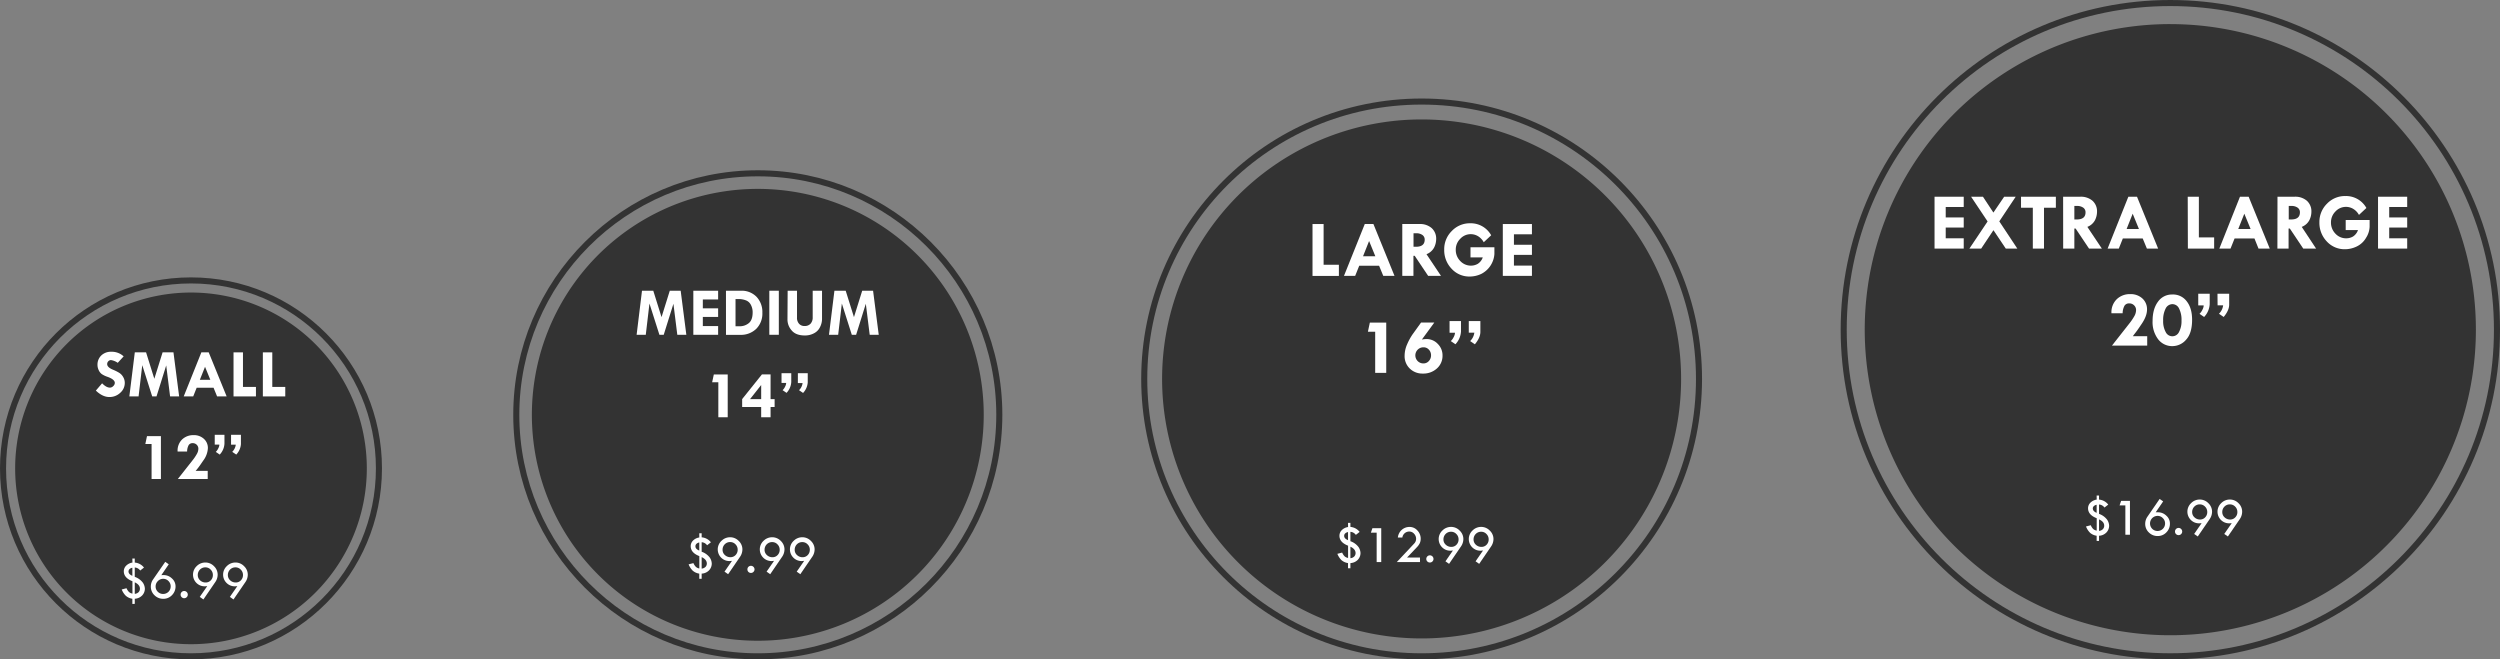 <svg id="Layer_2" data-name="Layer 2" xmlns="http://www.w3.org/2000/svg" viewBox="0 0 1237 326.25"><rect x="0" y="0" width="1237" height="326.25" fill="#808080" stroke="none"/><defs><style>.cls-1{fill:#333;}.cls-2{fill:none;stroke:#333;stroke-miterlimit:10;stroke-width:3px;}.cls-3{fill:#fff;}</style></defs><circle class="cls-1" cx="94.5" cy="231.75" r="86.5"/><path class="cls-1" d="M94.5,145.75a86,86,0,1,1-86,86,86.1,86.1,0,0,1,86-86m0-1a87,87,0,1,0,87,87,87,87,0,0,0-87-87Z"/><circle class="cls-2" cx="94.5" cy="231.75" r="93"/><g id="SMALL_12_6.99" data-name="SMALL 12”  $6.99"><path class="cls-3" d="M61.18,176.33l-2.92,3.2a8,8,0,0,0-3.32-1.36,1.83,1.83,0,0,0-1.35.59,2,2,0,0,0-.56,1.4c0,1.07,1,2,2.92,2.79a20.54,20.54,0,0,1,3.24,1.65A5.9,5.9,0,0,1,61,186.65a5.63,5.63,0,0,1,.74,2.84,6.41,6.41,0,0,1-2.26,4.88,7.67,7.67,0,0,1-5.36,2.08c-2.26,0-4.49-1.07-6.69-3.19l3.09-3.6c1.38,1.42,2.68,2.14,3.88,2.14a2.31,2.31,0,0,0,1.63-.76,2.18,2.18,0,0,0,.78-1.58c0-1.13-1.2-2.14-3.6-3a11.63,11.63,0,0,1-2.92-1.41,5,5,0,0,1-1.46-1.91,6,6,0,0,1-.59-2.56,6.25,6.25,0,0,1,1.9-4.72,6.84,6.84,0,0,1,4.94-1.81A8.6,8.6,0,0,1,61.18,176.33Z"/><path class="cls-3" d="M66.7,174.35h5.58l4.08,13.07,4.09-13.07h5.38l2.81,21.8H84.16l-1.92-15.34-4.8,15.34H75.31l-4.92-15.47-1.82,15.47H64Z"/><path class="cls-3" d="M99.63,174.35h3.64l8.88,21.8h-4.73l-1.75-4.29H97.31l-1.71,4.29H90.9Zm1.82,7.14-2.56,6.42h5.17Z"/><path class="cls-3" d="M115.55,174.35h4.67v17.1h6.42v4.7H115.55Z"/><path class="cls-3" d="M130.06,174.35h4.67v17.1h6.42v4.7H130.06Z"/><path class="cls-3" d="M72.73,215.8h6.89V237H75v-17.3H71.91Z"/><path class="cls-3" d="M96.78,233h6V237H88l7.23-9.18a22.68,22.68,0,0,0,2.24-3.32,5.31,5.31,0,0,0,.68-2.43,2.7,2.7,0,0,0-.81-2,2.77,2.77,0,0,0-2-.8,2.22,2.22,0,0,0-2,1,6.74,6.74,0,0,0-.76,3.14h-4.7a7.67,7.67,0,0,1,2.26-6,8,8,0,0,1,5.62-2.11,7.26,7.26,0,0,1,5.1,1.82,6,6,0,0,1,2,4.66,11.16,11.16,0,0,1-2.31,6.14l-1.26,1.84c-.5.74-1.13,1.59-1.9,2.54Z"/><path class="cls-3" d="M106.25,215.15h4.81v4.39a8.49,8.49,0,0,1-2.34,5.39l-1.94-1.33a5.93,5.93,0,0,0,1.21-1.73,4.5,4.5,0,0,0,.53-1.57V220h-2.27Zm8.08,0h4.88v4.57a8.43,8.43,0,0,1-2.31,5.21l-2-1.36a6,6,0,0,0,1.76-3.54h-2.34Z"/><path class="cls-3" d="M65.49,276.37h1.19v2a6.37,6.37,0,0,1,4.56,2.46l-1.87,1.48a3.59,3.59,0,0,0-2.69-1.52v4.64a8.54,8.54,0,0,1,4,2.87,5.73,5.73,0,0,1,1,2.95,4.82,4.82,0,0,1-1.31,3.35,5.45,5.45,0,0,1-3.68,1.66v2.55H65.49v-2.55a6.22,6.22,0,0,1-3.26-1.49,8.89,8.89,0,0,1-2-3.1l2.37-.62a6,6,0,0,0,1.23,1.87,3.41,3.41,0,0,0,1.7.79v-6.12q-4.27-1.65-4.27-4.92a3.85,3.85,0,0,1,1.14-2.75,5.45,5.45,0,0,1,3.13-1.55Zm0,8.55v-4a2.64,2.64,0,0,0-1.4.68,1.58,1.58,0,0,0-.5,1.15C63.59,283.65,64.22,284.39,65.49,284.92Zm1.19,3.22v5.71a3.14,3.14,0,0,0,1.89-.85,2.44,2.44,0,0,0,.66-1.75C69.23,290,68.38,288.92,66.68,288.14Z"/><path class="cls-3" d="M81.76,278l1.74,1.21-3.69,5.4a6,6,0,0,1,.65-.06l.49,0a5.88,5.88,0,0,1,4.13,1.67,5.17,5.17,0,0,1,1.78,3.87,6.06,6.06,0,0,1-1.77,4.4,5.79,5.79,0,0,1-4.31,1.8,6,6,0,0,1-4.35-1.77,5.79,5.79,0,0,1-1.8-4.28,6.09,6.09,0,0,1,1.13-3.56Zm2.7,12.14a3.65,3.65,0,0,0-1.1-2.64,3.53,3.53,0,0,0-2.6-1.11,3.59,3.59,0,0,0-2.63,1.12A3.66,3.66,0,0,0,77,290.18a3.56,3.56,0,0,0,1.09,2.63,3.64,3.64,0,0,0,2.66,1.08,3.69,3.69,0,0,0,3.7-3.71Z"/><path class="cls-3" d="M89.37,294.21a1.71,1.71,0,0,1,.52-1.26,1.68,1.68,0,0,1,1.26-.52,1.78,1.78,0,0,1,1.77,1.78A1.79,1.79,0,0,1,91.15,296a1.72,1.72,0,0,1-1.26-.52A1.68,1.68,0,0,1,89.37,294.21Z"/><path class="cls-3" d="M100.64,296.62l-1.8-1.26,3.71-5.36a9.94,9.94,0,0,1-1.19.11,5.71,5.71,0,0,1-4.18-1.69,5.8,5.8,0,0,1,.15-8.31,6,6,0,0,1,4.3-1.78,5.86,5.86,0,0,1,4.25,1.82,5.76,5.76,0,0,1,1.82,4.21,6.49,6.49,0,0,1-1.24,3.74Zm4.69-12.1a3.66,3.66,0,0,0-1.09-2.67,3.51,3.51,0,0,0-2.61-1.12,3.62,3.62,0,0,0-2.69,1.1,3.77,3.77,0,0,0-1.08,2.74A3.43,3.43,0,0,0,99,287.15a3.94,3.94,0,0,0,2.77,1.07,3.41,3.41,0,0,0,2.53-1.07A3.66,3.66,0,0,0,105.33,284.52Z"/><path class="cls-3" d="M115.53,296.62l-1.79-1.26,3.7-5.36a9.82,9.82,0,0,1-1.18.11,5.69,5.69,0,0,1-4.18-1.69,5.78,5.78,0,0,1,.15-8.31,6,6,0,0,1,4.29-1.78,5.83,5.83,0,0,1,4.25,1.82,5.73,5.73,0,0,1,1.83,4.21,6.49,6.49,0,0,1-1.24,3.74Zm4.7-12.1a3.67,3.67,0,0,0-1.1-2.67,3.51,3.51,0,0,0-2.61-1.12,3.63,3.63,0,0,0-2.69,1.1,3.77,3.77,0,0,0-1.08,2.74,3.44,3.44,0,0,0,1.15,2.58,3.93,3.93,0,0,0,2.77,1.07,3.39,3.39,0,0,0,2.52-1.07A3.67,3.67,0,0,0,120.23,284.52Z"/></g><circle class="cls-1" cx="374.96" cy="205.25" r="111.29" transform="translate(-35.31 325.25) rotate(-45)"/><path class="cls-1" d="M375,94.46a110.79,110.79,0,1,1-78.34,32.45A110.06,110.06,0,0,1,375,94.46m0-1A111.79,111.79,0,1,0,486.75,205.25,111.79,111.79,0,0,0,375,93.46Z"/><circle class="cls-2" cx="374.96" cy="205.25" r="119.5"/><g id="SMALL_12_6.99-2" data-name="SMALL 12”  $6.99"><path class="cls-3" d="M317.66,143.85h5.58l4.09,13.07,4.08-13.07h5.39l2.8,21.8h-4.47l-1.92-15.34-4.8,15.34h-2.14l-4.92-15.47-1.82,15.47H315Z"/><path class="cls-3" d="M343.06,143.85h12.27v4.32h-7.57v4.4h7.57v4.25h-7.57v4.51h7.57v4.32H343.06Z"/><path class="cls-3" d="M359.21,143.85h7.44a10.19,10.19,0,0,1,7.67,3,10.92,10.92,0,0,1,2.9,7.92,10.63,10.63,0,0,1-3,7.91,10.85,10.85,0,0,1-8,3h-7Zm4.73,4.12v13.46h1.86a7,7,0,0,0,4.75-1.58q1.86-1.57,1.86-5.26a7.78,7.78,0,0,0-.9-3.79,4.56,4.56,0,0,0-2.59-2.24,9.78,9.78,0,0,0-3.25-.59Z"/><path class="cls-3" d="M380.66,143.85h4.7v21.8h-4.7Z"/><path class="cls-3" d="M389.73,143.85h4.63v13.33a4.25,4.25,0,0,0,1,3,3.47,3.47,0,0,0,2.7,1.13,3.88,3.88,0,0,0,3-1.14,4.52,4.52,0,0,0,1.06-3.21v-13.1h4.62V158a8.89,8.89,0,0,1-1,3.86,6.62,6.62,0,0,1-3,3.06,9.34,9.34,0,0,1-4.47,1.07c-3,0-5.18-.84-6.56-2.5a8.15,8.15,0,0,1-2.07-5.26Z"/><path class="cls-3" d="M412.87,143.85h5.58l4.09,13.07,4.08-13.07H432l2.8,21.8h-4.47l-1.92-15.34-4.8,15.34h-2.14l-4.92-15.47-1.82,15.47h-4.55Z"/><path class="cls-3" d="M353.19,185.3h6.88v21.15h-4.64v-17.3h-3.06Z"/><path class="cls-3" d="M377,185.26h4.28V197.5h2v3.88h-2v5.07h-4.65v-5.07h-9.41v-3.91Zm-.43,5.32-5.46,6.92h5.52v-6.92Z"/><path class="cls-3" d="M386.7,184.65h4.82V189a8.49,8.49,0,0,1-2.34,5.39l-1.95-1.33a5.76,5.76,0,0,0,1.22-1.73,4.5,4.5,0,0,0,.53-1.57v-.27H386.7Zm8.09,0h4.88v4.57a8.43,8.43,0,0,1-2.31,5.21l-2-1.36a6,6,0,0,0,1.76-3.54h-2.34Z"/><path class="cls-3" d="M346,263.87h1.18v2a6.42,6.42,0,0,1,4.57,2.46l-1.88,1.48a3.55,3.55,0,0,0-2.69-1.52V273a8.44,8.44,0,0,1,4,2.87,5.66,5.66,0,0,1,1,2.95,4.86,4.86,0,0,1-1.31,3.35,5.47,5.47,0,0,1-3.69,1.66v2.55H346v-2.55a6.29,6.29,0,0,1-3.27-1.49,9,9,0,0,1-2-3.1l2.37-.62a6,6,0,0,0,1.23,1.87,3.41,3.41,0,0,0,1.7.79v-6.12q-4.27-1.65-4.27-4.92a3.85,3.85,0,0,1,1.14-2.75,5.45,5.45,0,0,1,3.13-1.55Zm0,8.55v-4a2.67,2.67,0,0,0-1.41.68,1.57,1.57,0,0,0-.49,1.15C344.05,271.15,344.68,271.89,346,272.42Zm1.18,3.22v5.71a3.14,3.14,0,0,0,1.9-.85,2.44,2.44,0,0,0,.66-1.75C349.69,277.46,348.84,276.42,347.13,275.64Z"/><path class="cls-3" d="M360.28,284.12l-1.8-1.26,3.71-5.36a9.94,9.94,0,0,1-1.19.11,5.71,5.71,0,0,1-4.18-1.69,5.79,5.79,0,0,1,.16-8.31,6,6,0,0,1,4.29-1.78,5.86,5.86,0,0,1,4.25,1.82,5.72,5.72,0,0,1,1.82,4.21,6.55,6.55,0,0,1-1.23,3.74ZM365,272a3.66,3.66,0,0,0-1.09-2.67,3.51,3.51,0,0,0-2.61-1.12,3.62,3.62,0,0,0-2.69,1.1,3.77,3.77,0,0,0-1.08,2.74,3.43,3.43,0,0,0,1.14,2.58,3.94,3.94,0,0,0,2.77,1.07,3.39,3.39,0,0,0,2.53-1.07A3.66,3.66,0,0,0,365,272Z"/><path class="cls-3" d="M369.82,281.71a1.75,1.75,0,0,1,.52-1.26,1.78,1.78,0,0,1,3,1.26,1.68,1.68,0,0,1-.52,1.25,1.71,1.71,0,0,1-1.26.53,1.75,1.75,0,0,1-1.26-.52A1.72,1.72,0,0,1,369.82,281.71Z"/><path class="cls-3" d="M381.1,284.12l-1.8-1.26,3.7-5.36a9.64,9.64,0,0,1-1.18.11,5.69,5.69,0,0,1-4.18-1.69,5.78,5.78,0,0,1,.15-8.31,6,6,0,0,1,4.29-1.78,5.87,5.87,0,0,1,4.26,1.82,5.76,5.76,0,0,1,1.82,4.21,6.49,6.49,0,0,1-1.24,3.74Zm4.69-12.1a3.67,3.67,0,0,0-1.1-2.67,3.51,3.51,0,0,0-2.61-1.12,3.65,3.65,0,0,0-2.69,1.1,3.77,3.77,0,0,0-1.08,2.74,3.44,3.44,0,0,0,1.15,2.58,3.94,3.94,0,0,0,2.77,1.07,3.39,3.39,0,0,0,2.52-1.07A3.67,3.67,0,0,0,385.79,272Z"/><path class="cls-3" d="M396,284.12l-1.79-1.26,3.7-5.36a9.82,9.82,0,0,1-1.18.11,5.68,5.68,0,0,1-4.18-1.69,5.78,5.78,0,0,1,.15-8.31,6,6,0,0,1,4.29-1.78,5.83,5.83,0,0,1,4.25,1.82,5.73,5.73,0,0,1,1.83,4.21,6.49,6.49,0,0,1-1.24,3.74Zm4.7-12.1a3.67,3.67,0,0,0-1.1-2.67,3.51,3.51,0,0,0-2.61-1.12,3.63,3.63,0,0,0-2.69,1.1,3.77,3.77,0,0,0-1.08,2.74,3.41,3.41,0,0,0,1.15,2.58,3.93,3.93,0,0,0,2.77,1.07,3.39,3.39,0,0,0,2.52-1.07A3.67,3.67,0,0,0,400.69,272Z"/></g><circle class="cls-1" cx="703.42" cy="187.5" r="127.89" transform="translate(261 765.62) rotate(-67.5)"/><path class="cls-1" d="M703.42,60.1a127.4,127.4,0,1,1-90.09,37.32A126.56,126.56,0,0,1,703.42,60.1m0-1A128.4,128.4,0,1,0,831.81,187.5,128.4,128.4,0,0,0,703.42,59.1Z"/><circle class="cls-2" cx="703.42" cy="187.5" r="137.25"/><g id="SMALL_12_6.99-3" data-name="SMALL 12”  $6.99"><path class="cls-3" d="M649.43,110.85h5.49V131h7.56v5.53H649.43Z"/><path class="cls-3" d="M675.29,110.85h4.28L690,136.5h-5.56l-2.06-5h-9.84l-2,5H665Zm2.14,8.4-3,7.56h6.09Z"/><path class="cls-3" d="M693.85,110.85h8.44a8.73,8.73,0,0,1,6.09,2,7,7,0,0,1,2.24,5.49,9.49,9.49,0,0,1-1,4.1,7.18,7.18,0,0,1-3.79,3.34L713,136.5h-6.35L700,126.58h-.63v9.92h-5.52Zm5.56,4.57v6.68h1.2q4.33,0,4.33-3.53a2.74,2.74,0,0,0-1.13-2.3,5.12,5.12,0,0,0-3.12-.85Z"/><path class="cls-3" d="M737.83,116.42l-3.67,3.44a8,8,0,0,0-2.85-3,7,7,0,0,0-8.78,1.3,7.47,7.47,0,0,0-2.22,5.39,7.73,7.73,0,0,0,2.22,5.59,7.17,7.17,0,0,0,5.34,2.3,6.77,6.77,0,0,0,3.27-.86,6.07,6.07,0,0,0,2.53-3.22H727.6v-5h11.83v3.32a11.95,11.95,0,0,1-6.38,9.79,13.41,13.41,0,0,1-5.8,1.36,11.86,11.86,0,0,1-9-3.85,13.24,13.24,0,0,1-3.65-9.51,12.58,12.58,0,0,1,3.76-9.18,12.24,12.24,0,0,1,9.05-3.81A11.51,11.51,0,0,1,737.83,116.42Z"/><path class="cls-3" d="M743.59,110.85H758v5.08h-8.91v5.18H758v5h-8.91v5.31H758v5.08H743.59Z"/><path class="cls-3" d="M677.8,159.61h8.11V184.5h-5.47V164.15h-3.6Z"/><path class="cls-3" d="M703.15,159.58h6.56L703.55,168a13.45,13.45,0,0,1,2.31-.23,7.5,7.5,0,0,1,5.56,2.4,7.92,7.92,0,0,1,2.34,5.72,8.33,8.33,0,0,1-2.76,6.41,9.89,9.89,0,0,1-7,2.54,8.85,8.85,0,0,1-6.45-2.49A8.48,8.48,0,0,1,695,176a14.08,14.08,0,0,1,1.27-5.68,27.87,27.87,0,0,1,2.81-5.08Zm4.93,16.26A4,4,0,0,0,707,173a3.48,3.48,0,0,0-2.65-1.15,3.91,3.91,0,0,0-2.87,1.17,4,4,0,0,0,0,5.65,3.92,3.92,0,0,0,2.88,1.15,3.46,3.46,0,0,0,2.63-1.18A4,4,0,0,0,708.08,175.84Z"/><path class="cls-3" d="M717.24,158.85h5.66V164a10,10,0,0,1-2.75,6.34l-2.29-1.57a6.73,6.73,0,0,0,1.43-2,5.24,5.24,0,0,0,.62-1.84v-.31h-2.67Zm9.51,0h5.74v5.38c0,1.89-.91,3.94-2.72,6.13l-2.34-1.6a7,7,0,0,0,2.07-4.16h-2.75Z"/><path class="cls-3" d="M667,258.72h1.18v2a6.46,6.46,0,0,1,4.57,2.47l-1.88,1.48a3.55,3.55,0,0,0-2.69-1.52v4.64a8.44,8.44,0,0,1,4,2.87,5.66,5.66,0,0,1,1,2.95,4.86,4.86,0,0,1-1.31,3.35,5.42,5.42,0,0,1-3.69,1.65v2.56H667v-2.56a6.29,6.29,0,0,1-3.27-1.48,9,9,0,0,1-2-3.1l2.37-.62a5.85,5.85,0,0,0,1.23,1.87,3.41,3.41,0,0,0,1.7.79V270q-4.28-1.65-4.27-4.92a3.85,3.85,0,0,1,1.14-2.75,5.52,5.52,0,0,1,3.13-1.56Zm0,8.55v-4a2.67,2.67,0,0,0-1.41.68,1.57,1.57,0,0,0-.49,1.15C665.06,266,665.69,266.74,667,267.27Zm1.18,3.21v5.72a3.14,3.14,0,0,0,1.9-.85,2.44,2.44,0,0,0,.66-1.75C670.7,272.31,669.85,271.27,668.14,270.48Z"/><path class="cls-3" d="M679.07,261.35h4.37V278.1h-2.27V263.57h-2.86Z"/><path class="cls-3" d="M696.21,275.86h6.4v2.24H691.14l8.55-9.1a3.38,3.38,0,0,0,1-2.32,3.65,3.65,0,0,0-1-2.58,3.16,3.16,0,0,0-2.39-1.1,3.54,3.54,0,0,0-2.13.73,3.47,3.47,0,0,0-1.29,2.24h-2.22a5.84,5.84,0,0,1,2-3.86,5.72,5.72,0,0,1,3.83-1.38,5.09,5.09,0,0,1,3.83,1.74,5.81,5.81,0,0,1,1.64,4.11,5.35,5.35,0,0,1-.41,2.1,7.72,7.72,0,0,1-1.47,2.08Z"/><path class="cls-3" d="M705.73,276.56a1.78,1.78,0,0,1,3.56,0,1.68,1.68,0,0,1-.52,1.25,1.71,1.71,0,0,1-1.26.52,1.74,1.74,0,0,1-1.26-.51A1.68,1.68,0,0,1,705.73,276.56Z"/><path class="cls-3" d="M717,279l-1.79-1.26,3.7-5.36a9.77,9.77,0,0,1-1.19.11,5.67,5.67,0,0,1-4.17-1.69,5.78,5.78,0,0,1,.15-8.31,6,6,0,0,1,4.29-1.78,5.83,5.83,0,0,1,4.25,1.82,5.73,5.73,0,0,1,1.83,4.21,6.49,6.49,0,0,1-1.24,3.74Zm4.7-12.1a3.67,3.67,0,0,0-1.1-2.67,3.51,3.51,0,0,0-2.61-1.12,3.63,3.63,0,0,0-2.69,1.1,3.77,3.77,0,0,0-1.08,2.74,3.41,3.41,0,0,0,1.15,2.58,3.91,3.91,0,0,0,2.77,1.07,3.39,3.39,0,0,0,2.52-1.07A3.67,3.67,0,0,0,721.7,266.87Z"/><path class="cls-3" d="M731.9,279l-1.79-1.26,3.7-5.36a9.94,9.94,0,0,1-1.19.11,5.71,5.71,0,0,1-4.18-1.69,5.79,5.79,0,0,1,.16-8.31,6,6,0,0,1,4.29-1.78,5.85,5.85,0,0,1,4.25,1.82,5.73,5.73,0,0,1,1.83,4.21,6.56,6.56,0,0,1-1.24,3.74Zm4.69-12.1a3.66,3.66,0,0,0-1.09-2.67,3.51,3.51,0,0,0-2.61-1.12,3.63,3.63,0,0,0-2.69,1.1,3.77,3.77,0,0,0-1.08,2.74,3.43,3.43,0,0,0,1.14,2.58,3.94,3.94,0,0,0,2.77,1.07,3.39,3.39,0,0,0,2.53-1.07A3.66,3.66,0,0,0,736.59,266.87Z"/></g><circle class="cls-1" cx="1073.88" cy="163.12" r="150.7"/><path class="cls-1" d="M1073.88,12.93a150.2,150.2,0,0,1,106.2,256.4A150.2,150.2,0,0,1,967.67,56.92a149.22,149.22,0,0,1,106.21-44m0-1a151.2,151.2,0,1,0,151.19,151.19A151.19,151.19,0,0,0,1073.88,11.93Z"/><circle class="cls-2" cx="1073.88" cy="163.12" r="161.62"/><g id="SMALL_12_6.99-4" data-name="SMALL 12”  $6.99"><path class="cls-3" d="M957.21,97.34h14.44v5.08h-8.91v5.17h8.91v5h-8.91v5.32h8.91V123H957.21Z"/><path class="cls-3" d="M975.3,97.34h5.87l5.16,7.84,5.33-7.84h5.71l-8.12,12.19L998.17,123h-5.71l-6.1-9.11L980.29,123h-5.83l9-13.43Z"/><path class="cls-3" d="M1000,97.34h17.24v5.45h-5.87V123h-5.53V102.79H1000Z"/><path class="cls-3" d="M1020.83,97.34h8.45a8.77,8.77,0,0,1,6.09,2,7,7,0,0,1,2.24,5.48,9.52,9.52,0,0,1-1,4.11,7.17,7.17,0,0,1-3.79,3.33L1040,123h-6.35l-6.64-9.92h-.62V123h-5.53Zm5.56,4.57v6.68h1.2q4.34,0,4.33-3.54a2.71,2.71,0,0,0-1.13-2.29,5.05,5.05,0,0,0-3.12-.85Z"/><path class="cls-3" d="M1053.11,97.34h4.28L1067.84,123h-5.56l-2.06-5h-9.84l-2,5h-5.53Zm2.14,8.4-3,7.56h6.09Z"/><path class="cls-3" d="M1082.49,97.34H1088v20.12h7.56V123h-13Z"/><path class="cls-3" d="M1108.34,97.34h4.29L1123.07,123h-5.56l-2-5h-9.84l-2,5h-5.54Zm2.15,8.4-3,7.56h6.1Z"/><path class="cls-3" d="M1126.9,97.34h8.45a8.73,8.73,0,0,1,6.09,2,7,7,0,0,1,2.24,5.48,9.38,9.38,0,0,1-1,4.11,7.11,7.11,0,0,1-3.78,3.33L1146,123h-6.35l-6.64-9.92h-.62V123h-5.53Zm5.57,4.57v6.68h1.2c2.88,0,4.33-1.18,4.33-3.54a2.73,2.73,0,0,0-1.13-2.29,5.06,5.06,0,0,0-3.13-.85Z"/><path class="cls-3" d="M1170.89,102.91l-3.68,3.43a7.88,7.88,0,0,0-2.85-3,7.05,7.05,0,0,0-8.78,1.3,7.52,7.52,0,0,0-2.21,5.39,7.79,7.79,0,0,0,2.21,5.6,7.16,7.16,0,0,0,5.35,2.29,6.76,6.76,0,0,0,3.27-.85,6.1,6.1,0,0,0,2.53-3.23h-6.08v-5h11.84v3.32a10.84,10.84,0,0,1-1.76,5.5,10.64,10.64,0,0,1-4.63,4.3,13.52,13.52,0,0,1-5.8,1.36,11.88,11.88,0,0,1-9-3.85,13.28,13.28,0,0,1-3.66-9.51,12.62,12.62,0,0,1,3.76-9.18A12.28,12.28,0,0,1,1160.5,97,11.53,11.53,0,0,1,1170.89,102.91Z"/><path class="cls-3" d="M1176.65,97.34h14.43v5.08h-8.9v5.17h8.9v5h-8.9v5.32h8.9V123h-14.43Z"/><path class="cls-3" d="M1055.33,166.34h7.11V171H1045l8.49-10.8a27.86,27.86,0,0,0,2.65-3.9,6.22,6.22,0,0,0,.79-2.85,3.19,3.19,0,0,0-1-2.39,3.25,3.25,0,0,0-2.37-.94,2.6,2.6,0,0,0-2.38,1.19,8,8,0,0,0-.9,3.7h-5.53a9,9,0,0,1,2.66-7,9.33,9.33,0,0,1,6.62-2.48,8.54,8.54,0,0,1,6,2.13,7.13,7.13,0,0,1,2.32,5.48q0,3.27-2.72,7.23l-1.48,2.17c-.59.87-1.33,1.87-2.23,3Z"/><path class="cls-3" d="M1074.94,145.71a8.48,8.48,0,0,1,7.07,3.4q2.64,3.39,2.64,9.08,0,6.65-2.93,9.85a8.94,8.94,0,0,1-6.78,3.22,8.69,8.69,0,0,1-7.12-3.43,14,14,0,0,1-2.72-9q0-5.94,2.66-9.53a8.37,8.37,0,0,1,7-3.58Zm4.47,12.95a12.27,12.27,0,0,0-1.21-6,3.66,3.66,0,0,0-3.26-2.17,3.77,3.77,0,0,0-3.38,2.17,12.34,12.34,0,0,0-1.23,6,11,11,0,0,0,1.25,5.62,3.63,3.63,0,0,0,6.59,0A11.16,11.16,0,0,0,1079.41,158.66Z"/><path class="cls-3" d="M1087.69,145.34h5.67v5.16a10,10,0,0,1-2.76,6.34l-2.28-1.56a6.55,6.55,0,0,0,1.42-2,5.14,5.14,0,0,0,.63-1.85v-.31h-2.68Zm9.52,0H1103v5.38q0,2.84-2.72,6.12l-2.34-1.6a7,7,0,0,0,2.07-4.16h-2.75Z"/><path class="cls-3" d="M1037.42,245.2h1.18v2a6.42,6.42,0,0,1,4.56,2.47l-1.87,1.47a3.54,3.54,0,0,0-2.69-1.51v4.64a8.44,8.44,0,0,1,4,2.87,5.66,5.66,0,0,1,1,2.94,4.84,4.84,0,0,1-1.31,3.35,5.41,5.41,0,0,1-3.69,1.66v2.56h-1.18v-2.56a6.29,6.29,0,0,1-3.27-1.48,9,9,0,0,1-2-3.11l2.37-.62a5.8,5.8,0,0,0,1.22,1.88,3.53,3.53,0,0,0,1.71.79v-6.13q-4.28-1.65-4.28-4.92a3.87,3.87,0,0,1,1.14-2.75,5.61,5.61,0,0,1,3.14-1.55Zm0,8.56v-4a2.75,2.75,0,0,0-1.41.68,1.59,1.59,0,0,0-.49,1.16C1035.52,252.49,1036.15,253.22,1037.42,253.76Zm1.18,3.21v5.72a3,3,0,0,0,1.89-.86,2.38,2.38,0,0,0,.67-1.74C1041.16,258.79,1040.31,257.75,1038.6,257Z"/><path class="cls-3" d="M1049.53,247.84h4.37v16.74h-2.27V250.06h-2.86Z"/><path class="cls-3" d="M1068.58,246.88l1.75,1.21-3.69,5.39.64,0,.49,0a5.83,5.83,0,0,1,4.13,1.68,5.13,5.13,0,0,1,1.78,3.86,6.07,6.07,0,0,1-1.76,4.4,5.79,5.79,0,0,1-4.31,1.81,6,6,0,0,1-4.35-1.77,5.76,5.76,0,0,1-1.81-4.28,6.17,6.17,0,0,1,1.13-3.56Zm2.7,12.14a3.6,3.6,0,0,0-1.1-2.64,3.51,3.51,0,0,0-2.6-1.12,3.75,3.75,0,0,0-2.66,6.39,3.64,3.64,0,0,0,2.66,1.08,3.7,3.7,0,0,0,3.7-3.71Z"/><path class="cls-3" d="M1076.19,263a1.78,1.78,0,0,1,3.56,0,1.75,1.75,0,0,1-.52,1.26,1.71,1.71,0,0,1-1.26.52,1.74,1.74,0,0,1-1.26-.51A1.72,1.72,0,0,1,1076.19,263Z"/><path class="cls-3" d="M1087.46,265.45l-1.79-1.25,3.7-5.36a9.36,9.36,0,0,1-1.19.1,5.66,5.66,0,0,1-4.17-1.68,5.78,5.78,0,0,1,.15-8.31,5.94,5.94,0,0,1,4.29-1.78,5.84,5.84,0,0,1,4.25,1.81,5.75,5.75,0,0,1,1.83,4.21,6.59,6.59,0,0,1-1.24,3.75Zm4.69-12.1a3.66,3.66,0,0,0-1.09-2.67,3.54,3.54,0,0,0-2.61-1.11,3.63,3.63,0,0,0-2.69,1.1,3.73,3.73,0,0,0-1.08,2.73,3.38,3.38,0,0,0,1.15,2.58,3.87,3.87,0,0,0,2.76,1.08,3.36,3.36,0,0,0,2.53-1.08A3.63,3.63,0,0,0,1092.15,253.35Z"/><path class="cls-3" d="M1102.36,265.45l-1.8-1.25,3.71-5.36a9.5,9.5,0,0,1-1.19.1,5.7,5.7,0,0,1-4.18-1.68,5.79,5.79,0,0,1,.16-8.31,5.94,5.94,0,0,1,4.29-1.78,5.85,5.85,0,0,1,4.25,1.81,5.74,5.74,0,0,1,1.82,4.21,6.58,6.58,0,0,1-1.23,3.75Zm4.69-12.1a3.66,3.66,0,0,0-1.09-2.67,3.54,3.54,0,0,0-2.61-1.11,3.62,3.62,0,0,0-2.69,1.1,3.73,3.73,0,0,0-1.08,2.73,3.4,3.4,0,0,0,1.14,2.58,3.91,3.91,0,0,0,2.77,1.08A3.36,3.36,0,0,0,1106,256,3.63,3.63,0,0,0,1107.05,253.35Z"/></g></svg>